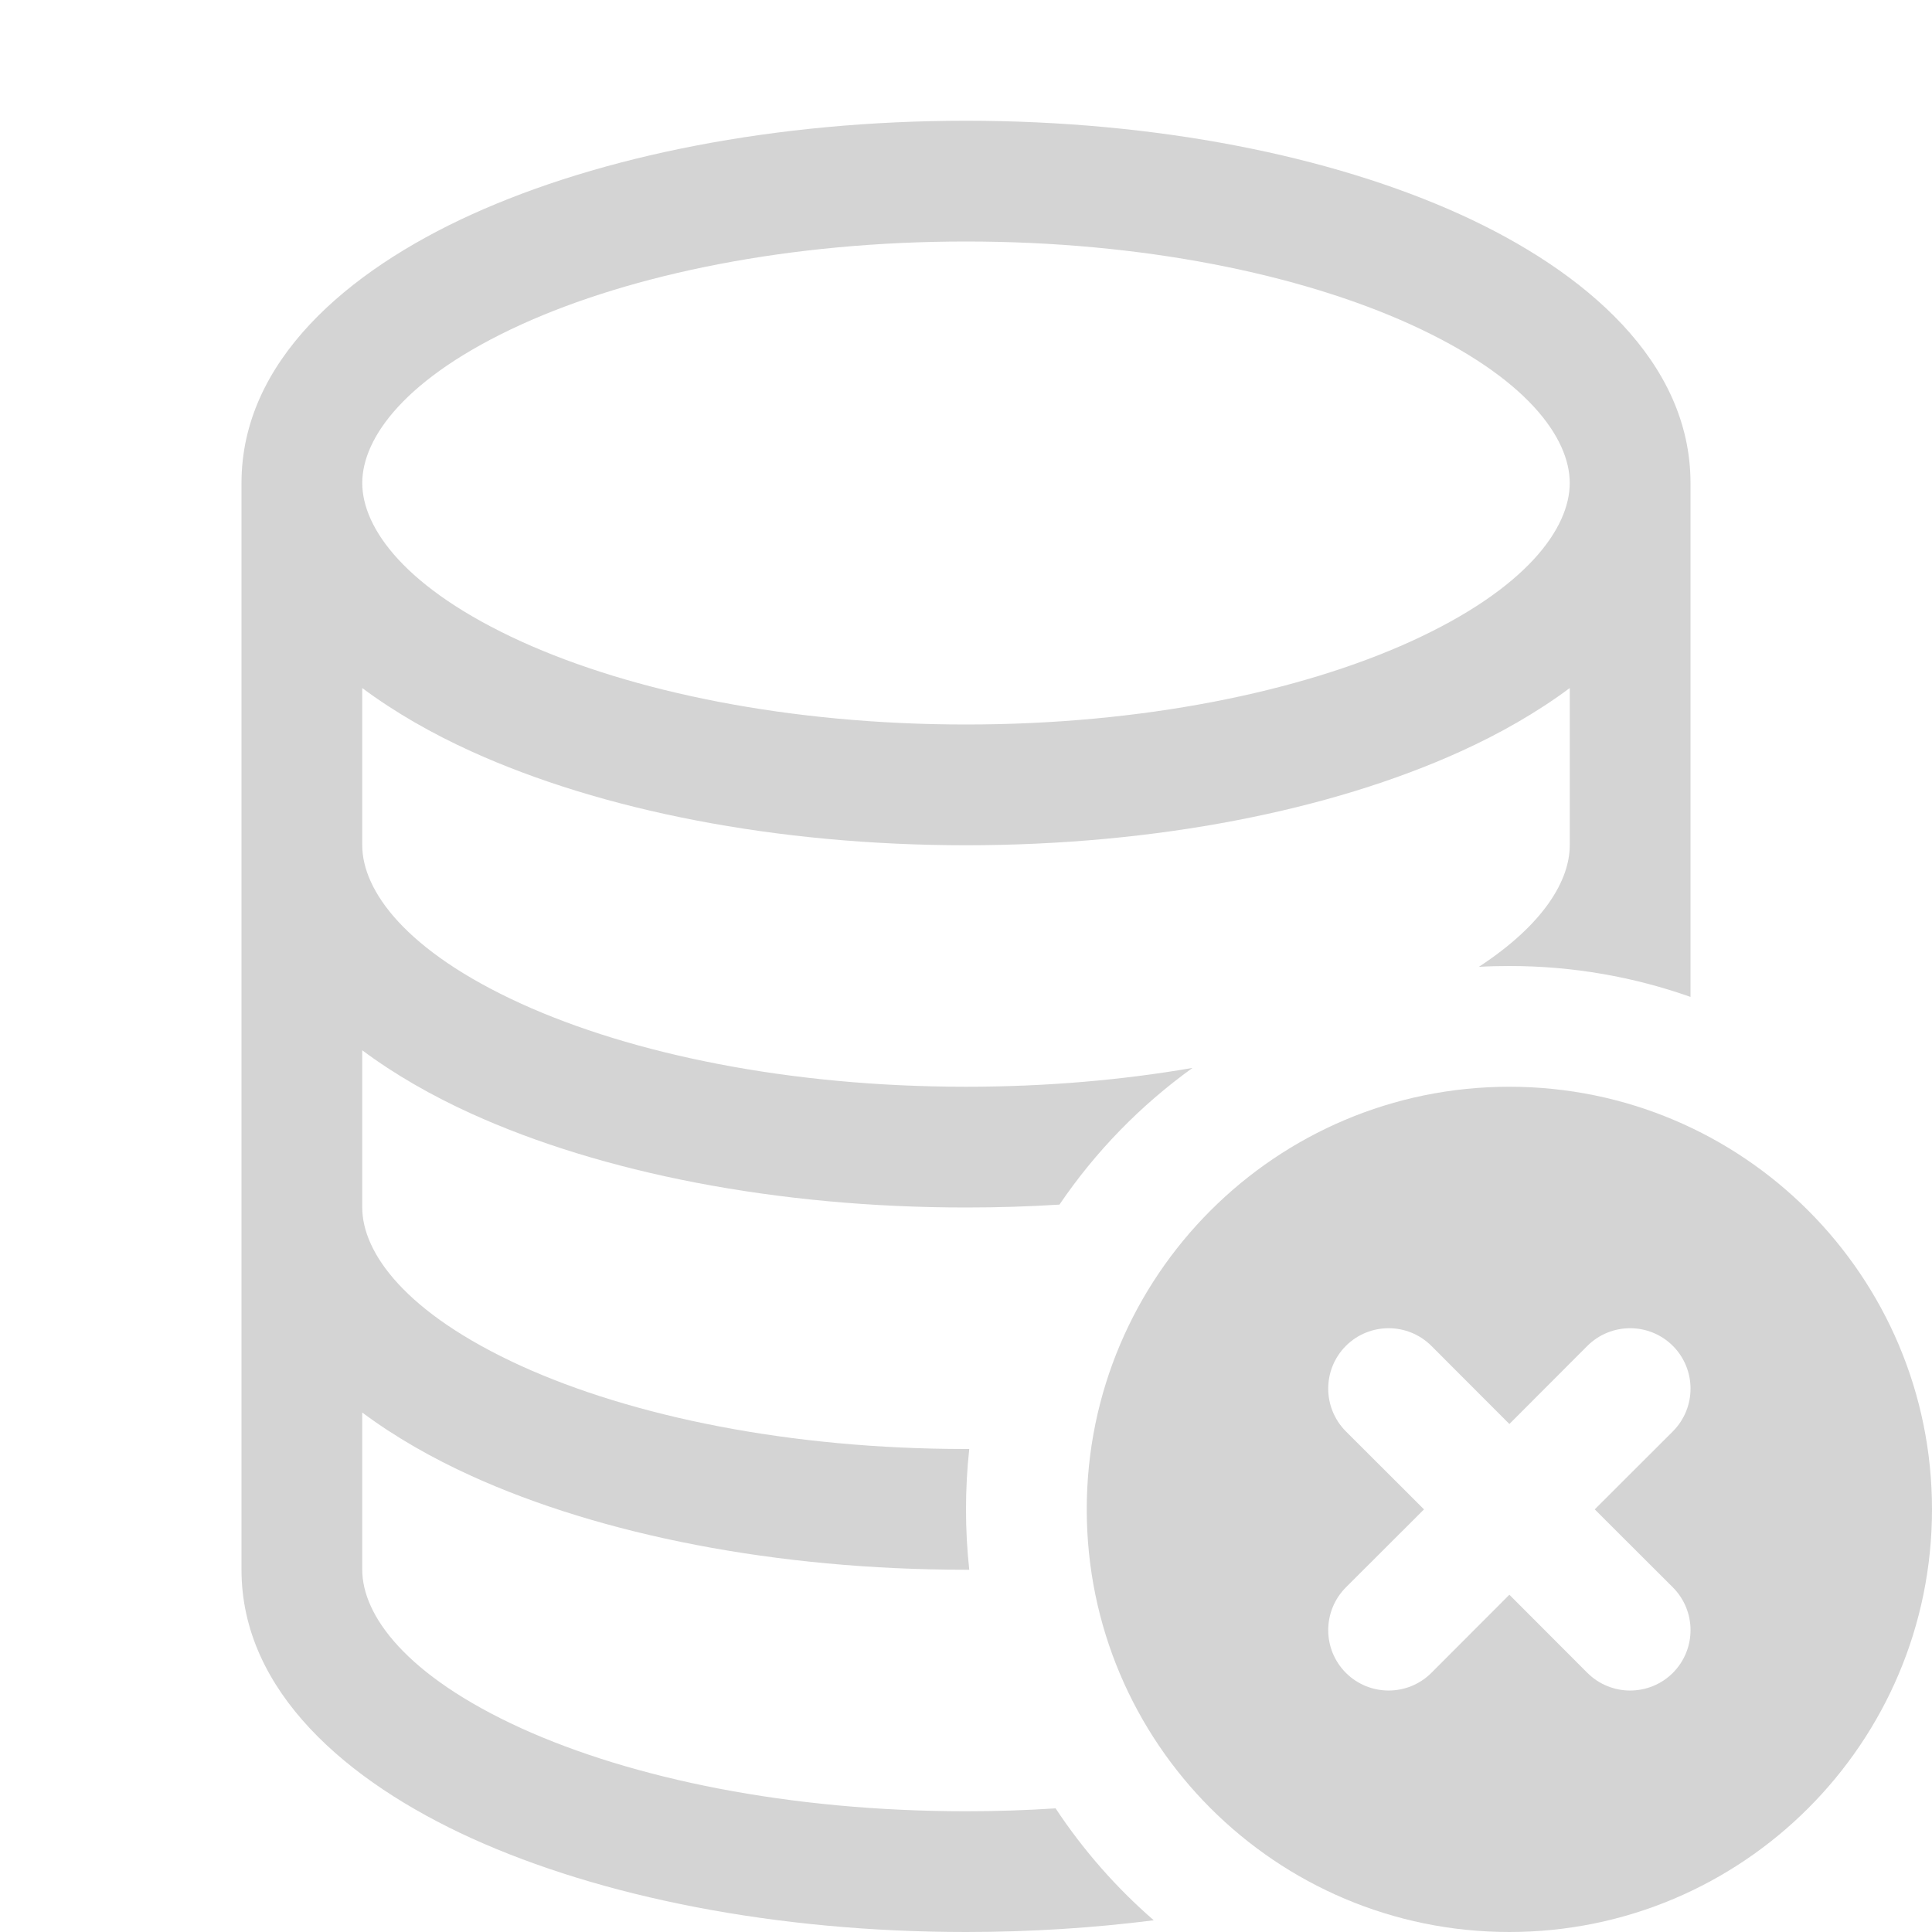 <svg width="16" height="16" viewBox="0 0 16 16" fill="none" xmlns="http://www.w3.org/2000/svg">
<path d="M12.096 6.223C12.42 6.076 12.729 5.9 13 5.698V7C13 7.289 12.787 7.654 12.247 8.007C12.331 8.002 12.415 8 12.5 8C13.026 8 13.531 8.09 14 8.256V4C14 2.993 13.125 2.245 12.096 1.777C11.022 1.289 9.573 1 8 1C6.427 1 4.978 1.289 3.904 1.777C2.875 2.245 2 2.993 2 4V13C2 14.007 2.875 14.755 3.904 15.223C4.978 15.711 6.427 16 8 16C8.536 16 9.058 15.966 9.555 15.903C9.244 15.633 8.97 15.321 8.742 14.976C8.5 14.992 8.253 15 8 15C6.536 15 5.234 14.729 4.318 14.313C3.356 13.875 3 13.374 3 13V11.698C3.271 11.9 3.58 12.076 3.904 12.223C4.978 12.711 6.427 13 8 13C8.009 13 8.018 13 8.027 13C8.009 12.836 8 12.669 8 12.5C8 12.331 8.009 12.164 8.027 12C8.018 12 8.009 12 8 12C6.536 12 5.234 11.729 4.318 11.313C3.356 10.875 3 10.374 3 10V8.698C3.271 8.9 3.58 9.076 3.904 9.223C4.978 9.711 6.427 10 8 10C8.262 10 8.52 9.992 8.774 9.976C9.072 9.537 9.446 9.153 9.876 8.844C9.298 8.944 8.666 9 8 9C6.536 9 5.234 8.729 4.318 8.313C3.356 7.875 3 7.374 3 7V5.698C3.271 5.9 3.58 6.076 3.904 6.223C4.978 6.711 6.427 7 8 7C9.573 7 11.022 6.711 12.096 6.223ZM3 4C3 3.626 3.356 3.125 4.318 2.687C5.234 2.271 6.536 2 8 2C9.464 2 10.766 2.271 11.682 2.687C12.644 3.125 13 3.626 13 4C13 4.374 12.644 4.875 11.682 5.313C10.766 5.729 9.464 6 8 6C6.536 6 5.234 5.729 4.318 5.313C3.356 4.875 3 4.374 3 4Z" fill="#D4D4D4"/>
<path d="M12.5 16C14.433 16 16 14.433 16 12.5C16 10.567 14.433 9 12.5 9C10.567 9 9 10.567 9 12.5C9 14.433 10.567 16 12.5 16ZM11.854 11.146L12.5 11.793L13.146 11.146C13.342 10.951 13.658 10.951 13.854 11.146C14.049 11.342 14.049 11.658 13.854 11.854L13.207 12.5L13.854 13.146C14.049 13.342 14.049 13.658 13.854 13.854C13.658 14.049 13.342 14.049 13.146 13.854L12.5 13.207L11.854 13.854C11.658 14.049 11.342 14.049 11.146 13.854C10.951 13.658 10.951 13.342 11.146 13.146L11.793 12.5L11.146 11.854C10.951 11.658 10.951 11.342 11.146 11.146C11.342 10.951 11.658 10.951 11.854 11.146Z" fill="#D4D4D4"/>
</svg>
